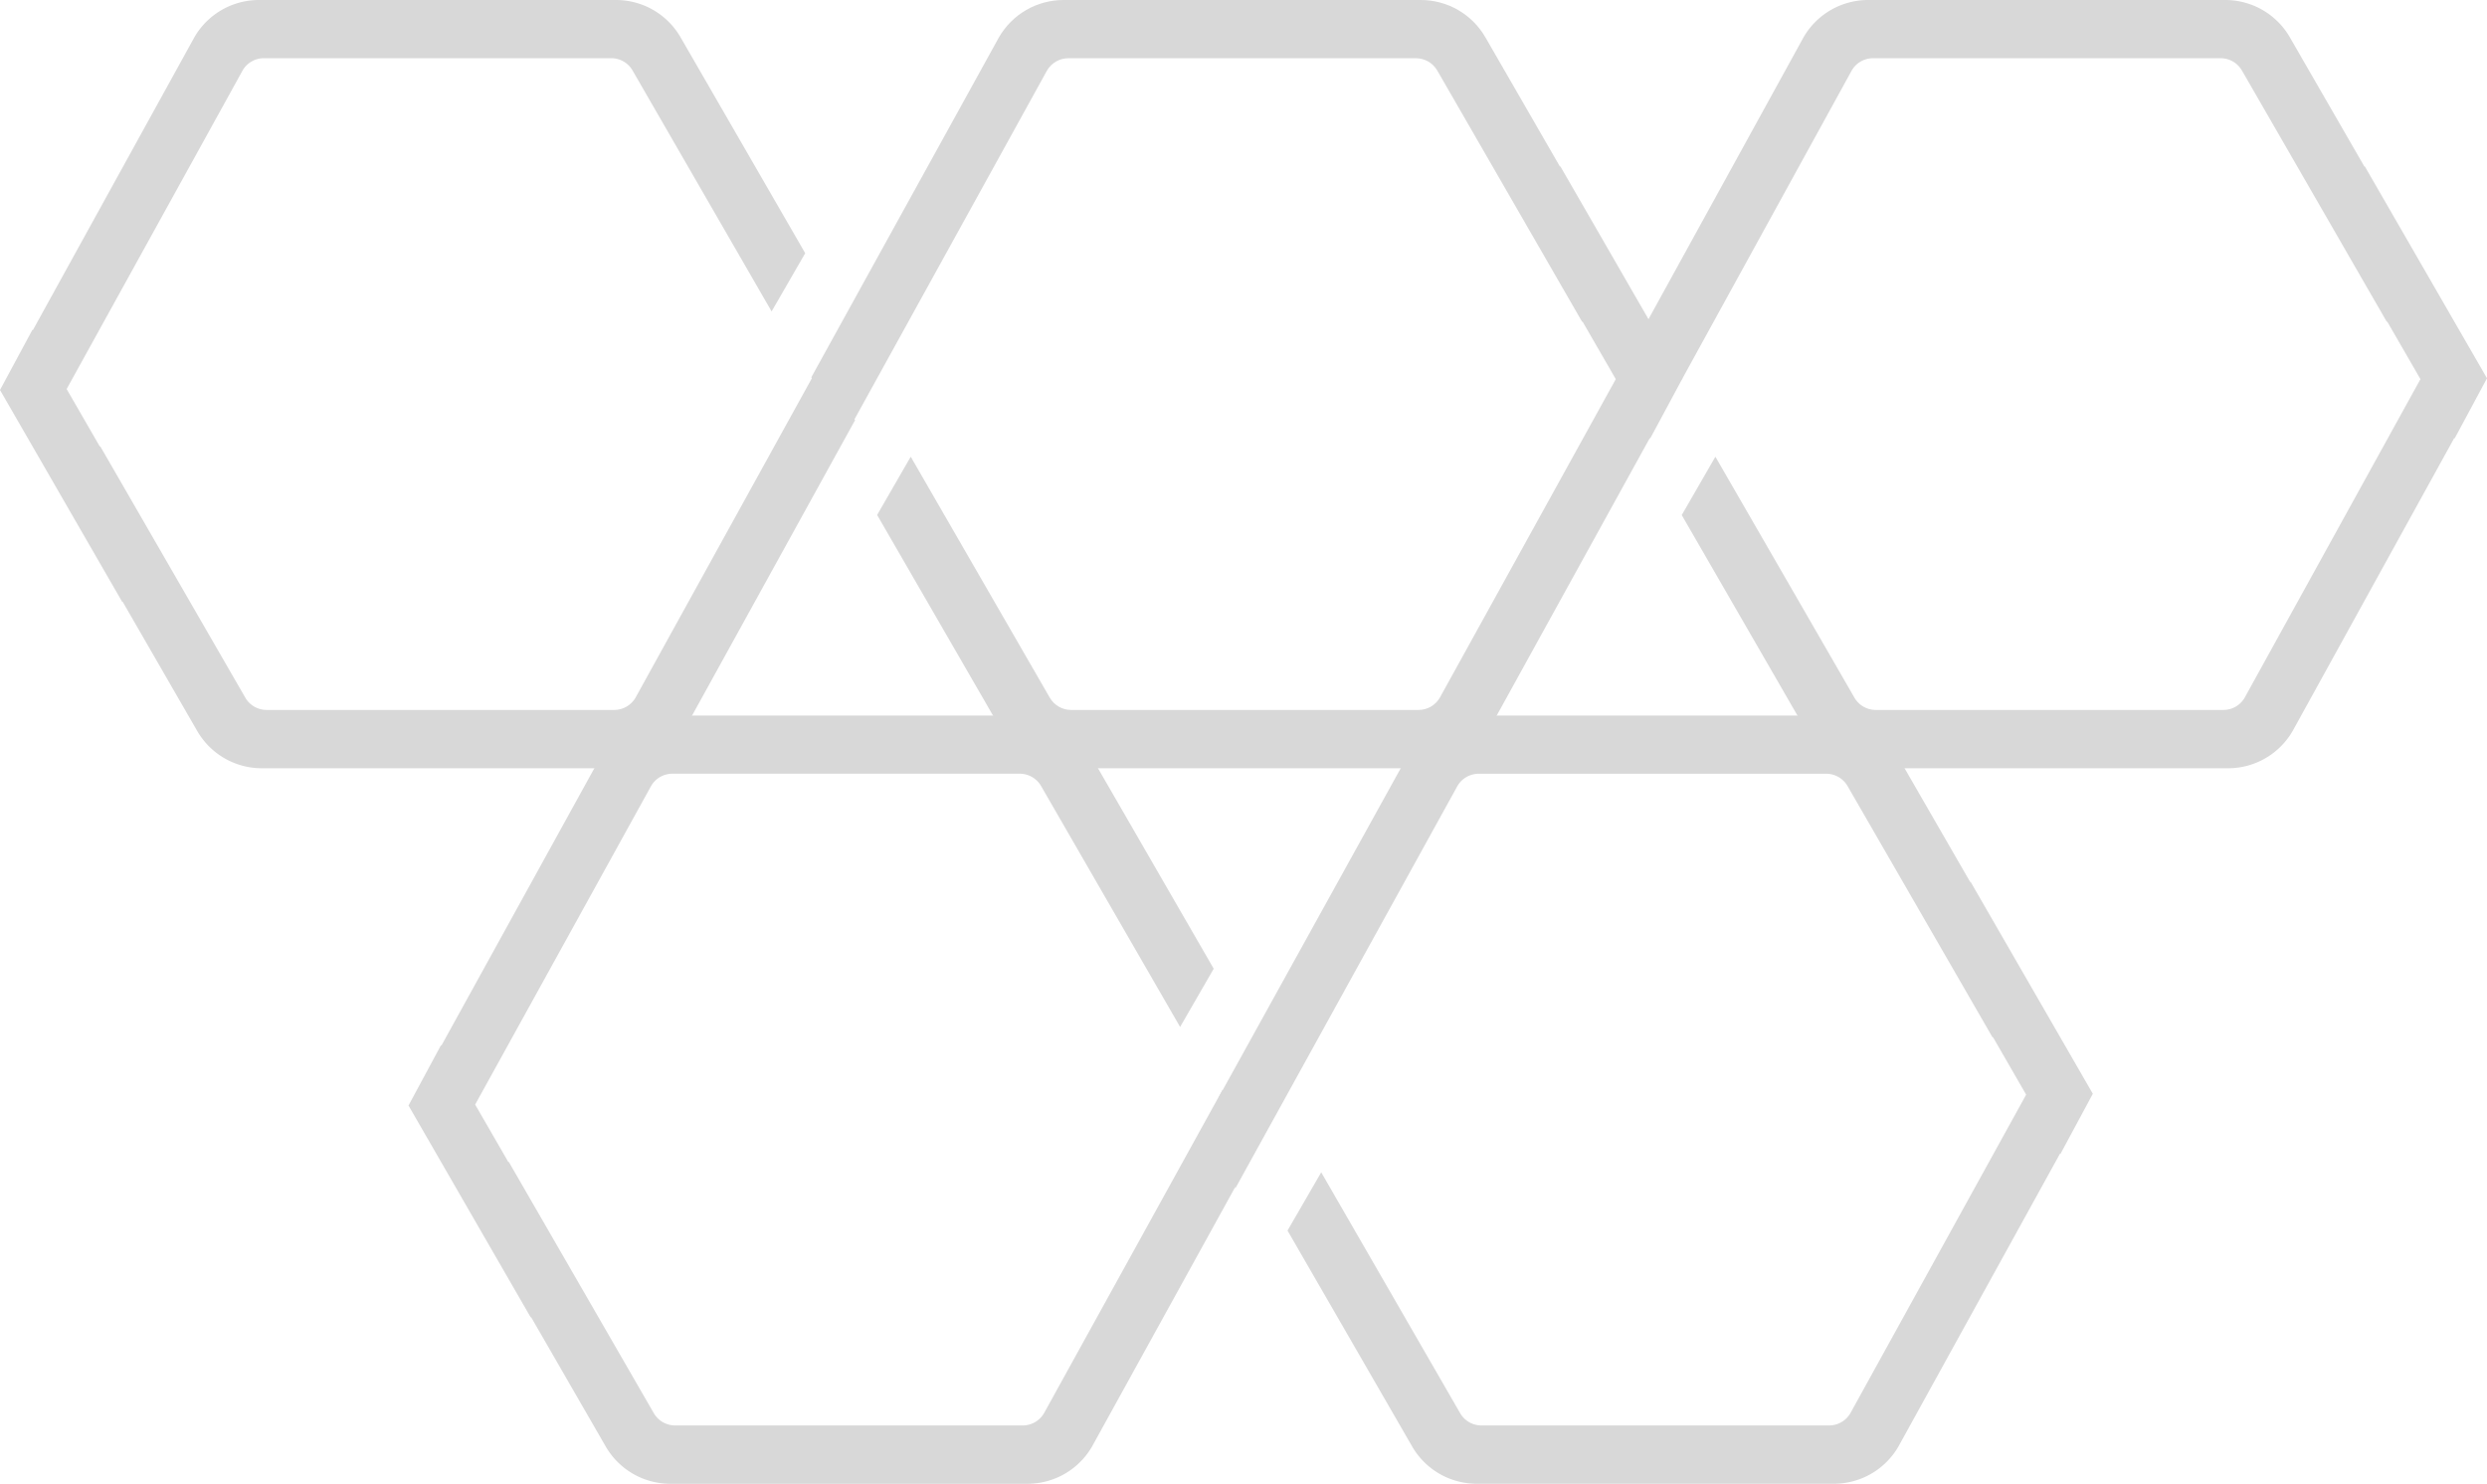 <svg xmlns="http://www.w3.org/2000/svg" xmlns:xlink="http://www.w3.org/1999/xlink" width="834.06" height="497.69" viewBox="0 0 834.06 497.69">
  <defs>
    <clipPath id="clip-path">
      <path id="Path_146" data-name="Path 146" d="M824.13,146.86l68-123.2a8.27,8.27,0,0,1,7.15-4.13h116.59a8.29,8.29,0,0,1,7.14,4.12L1071.63,108l.09-.17,11.16,19.34-59,106.83a8.22,8.22,0,0,1-7.14,4.13H900.2a8.249,8.249,0,0,1-7.139-4.118L846.43,153.19l-11.27,19.54L877,245.15a25,25,0,0,0,21.68,12.53h119.75a25,25,0,0,0,21.68-12.53l54.19-98.24.11.18,10.87-20.21-41-71.11-.12.11-25-43.35A25,25,0,0,0,1017.4,0H897.65A25,25,0,0,0,876,12.54l-62.9,114" fill="none"/>
    </clipPath>
  </defs>
  <g id="Group_325" data-name="Group 325" transform="translate(-305.94 -343.314)">
    <g id="Group_323" data-name="Group 323" transform="translate(305.94 343.315)">
      <g id="Group_290" data-name="Group 290">
        <g id="P1">
          <g id="Group_283" data-name="Group 283">
            <path id="Path_142" data-name="Path 142" d="M273,125.56,213.14,234a8.29,8.29,0,0,1-7.15,4.13H89.4A8.28,8.28,0,0,1,82.26,234L33.6,149.66l-.09.17L22.35,130.49l59-106.84a8.24,8.24,0,0,1,7.14-4.13H205a8.24,8.24,0,0,1,7.14,4.12l46.63,80.82,11.27-19.53-41.79-72.4A25,25,0,0,0,206.6,0H86.85A25,25,0,0,0,65.17,12.53L11,110.77l-.11-.18L0,130.81l41,71.1.12-.1,25,43.34A25,25,0,0,0,87.8,257.69H207.58a25,25,0,0,0,21.68-12.54l57.52-104.26" fill="#d8d8d8"/>
          </g>
        </g>
        <g id="P4" transform="translate(-541)">
          <g id="Group_287" data-name="Group 287">
            <g id="Group_324" data-name="Group 324" clip-path="url(#clip-path)">
              <g id="Group_286" data-name="Group 286">
                <g id="Group_253-3" data-name="Group 253-3">
                  <rect id="Rectangle_155-3" data-name="Rectangle 155-3" width="540.2" height="257.69" transform="translate(565.03)" fill="#d8d8d8"/>
                </g>
              </g>
            </g>
          </g>
        </g>
        <g id="P5" transform="translate(-541)">
          <g id="Group_289" data-name="Group 289">
            <path id="Path_140" data-name="Path 140" d="M1105,127.373,1162,23.66a8.24,8.24,0,0,1,7.14-4.13h116.59a8.24,8.24,0,0,1,7.14,4.12L1341.49,108l.09-.16,11.16,19.33L1293.8,234a8.25,8.25,0,0,1-7.15,4.13H1170.06a8.26,8.26,0,0,1-7.14-4.12l-46.63-80.82L1105,172.76l41.78,72.39a25,25,0,0,0,21.68,12.54h119.76a25,25,0,0,0,21.68-12.54l54.18-98.23.11.18,10.87-20.22-41-71.11-.11.11-25-43.35A25,25,0,0,0,1287.27,0H1167.52a25,25,0,0,0-21.68,12.53l-52.4,95.28" fill="#d8d8d8"/>
          </g>
        </g>
      </g>
    </g>
    <g id="Group_323-2" data-name="Group 323" transform="translate(442.94 583.315)">
      <g id="Group_290-2" data-name="Group 290">
        <g id="P1-2" data-name="P1">
          <g id="Group_283-2" data-name="Group 283">
            <path id="Path_142-2" data-name="Path 142" d="M273,125.56,213.14,234a8.29,8.29,0,0,1-7.15,4.13H89.4A8.28,8.28,0,0,1,82.26,234L33.6,149.66l-.09.17L22.35,130.49l59-106.84a8.24,8.24,0,0,1,7.14-4.13H205a8.24,8.24,0,0,1,7.14,4.12l46.63,80.82,11.27-19.53-41.79-72.4A25,25,0,0,0,206.6,0H86.85A25,25,0,0,0,65.17,12.53L11,110.77l-.11-.18L0,130.81l41,71.1.12-.1,25,43.34A25,25,0,0,0,87.8,257.69H207.58a25,25,0,0,0,21.68-12.54l57.52-104.26" fill="#d8d8d8"/>
          </g>
        </g>
        <g id="P3" transform="translate(-269.905)">
          <g id="Group_285" data-name="Group 285">
            <path id="Path_145" data-name="Path 145" d="M547.185,158.623,621.67,23.66a8.27,8.27,0,0,1,7.15-4.13H745.37a8.26,8.26,0,0,1,7.14,4.12L801.17,108l.09-.16,11.15,19.33L753.47,234a8.25,8.25,0,0,1-7.14,4.13H629.73a8.26,8.26,0,0,1-7.14-4.12L576,153.22l-11.3,19.54,41.78,72.39a25,25,0,0,0,21.68,12.53H747.92a25,25,0,0,0,21.68-12.53l54.19-98.24.1.18,10.88-20.21-41-71.11-.11.11-25-43.35A25,25,0,0,0,746.93,0H627.19a25,25,0,0,0-21.68,12.54l-63.825,115.4" fill="#d8d8d8"/>
          </g>
        </g>
      </g>
    </g>
  </g>
</svg>
